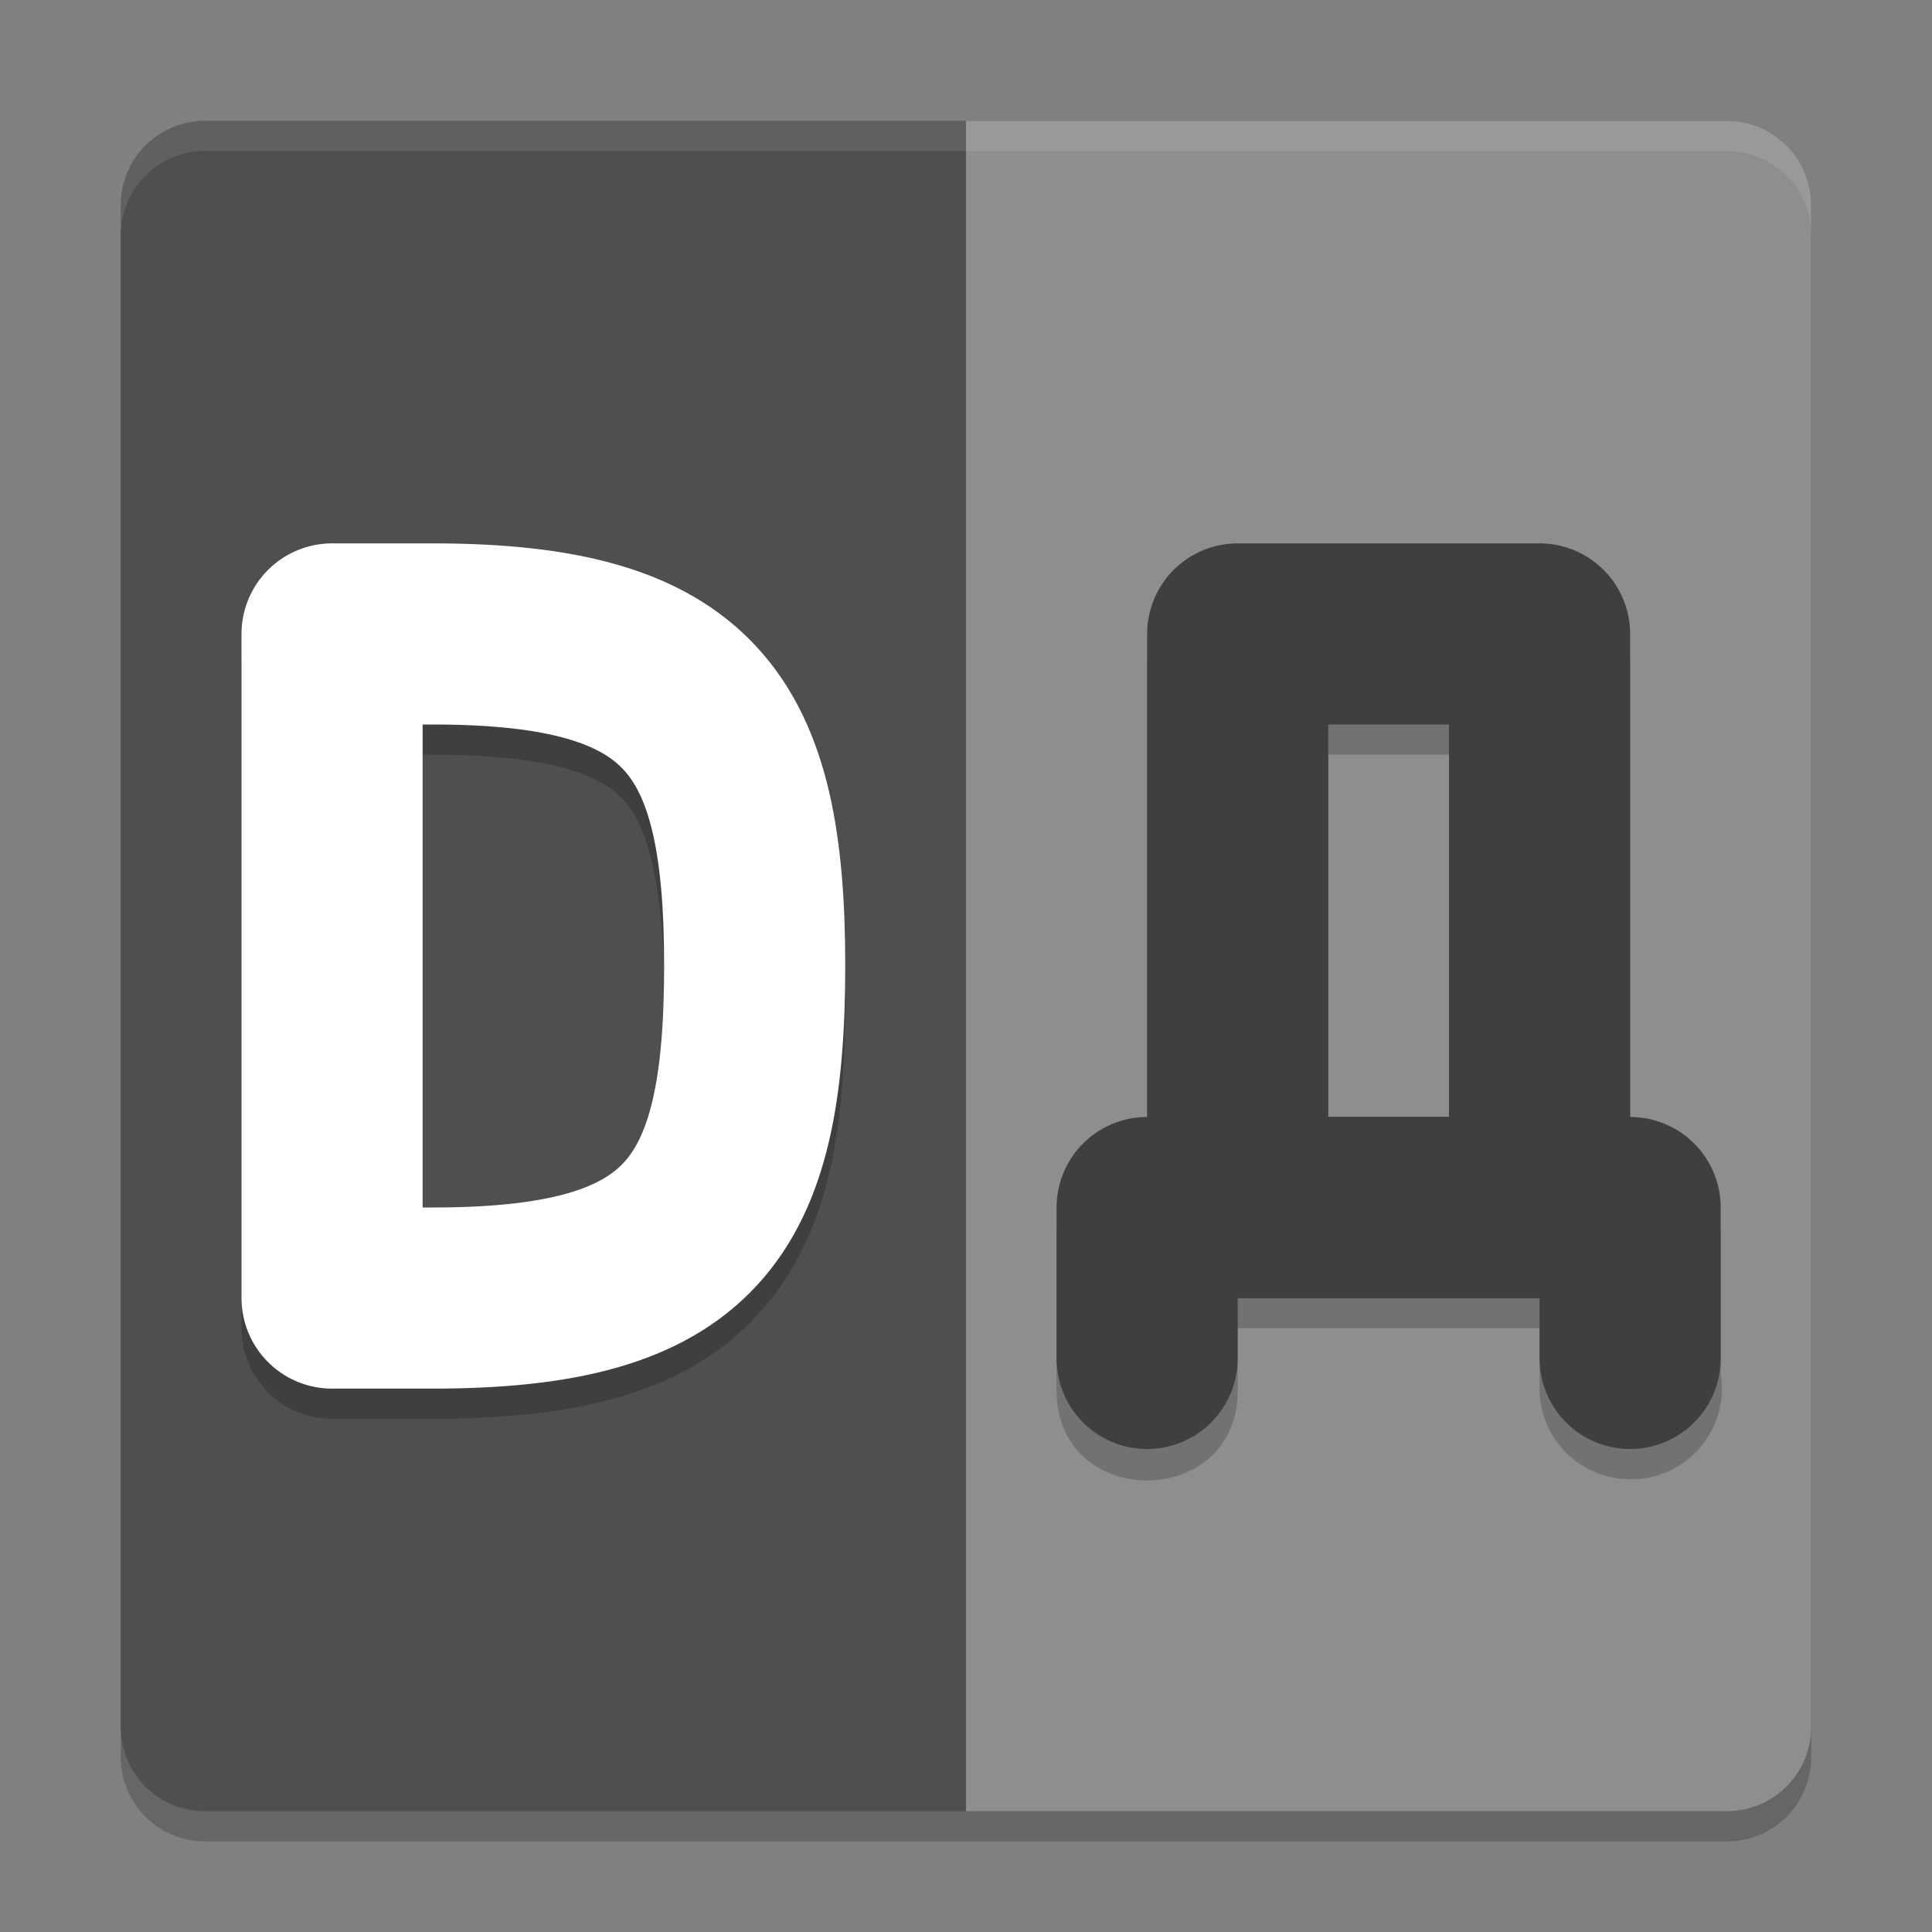 <svg height="64" width="64" xmlns="http://www.w3.org/2000/svg"><rect width="100%" height="100%" fill="#808080" stroke="none"/><path d="m60 58.2v-50.4c0-1.551-1.249-2.8-2.8-2.8h-50.4c-1.551 0-2.8 1.249-2.8 2.8v50.4c0 1.551 1.249 2.8 2.8 2.8h50.4c1.551 0 2.8-1.249 2.8-2.8z" opacity=".2"/><path d="m60 57.2v-50.4c0-1.551-1.249-2.8-2.8-2.8h-50.4c-1.551 0-2.8 1.249-2.8 2.8v50.4c0 1.551 1.249 2.8 2.8 2.8h50.4c1.551 0 2.8-1.249 2.8-2.8z" fill="#4f4f4f"/><path d="m60 57.2v-50.4c0-1.551-1.249-2.8-2.8-2.8h-25.2v56h25.2c1.551 0 2.8-1.249 2.8-2.8z" fill="#8e8e8e"/><path d="m11 19c-1.657 0-3 1.343-3 3v22c 0 1.657 1.343 3 3 3h3.324c4.626 0 8.322-.776 10.764-3.434 2.442-2.658 2.912-6.26 2.912-10.566 0-4.285-.474-7.882-2.91-10.543-2.436-2.661-6.134-3.457-10.766-3.457zm30 0c-1.657 0-3 1.343-3 3v16c-1.657 0-3 1.343-3 3v5c-.057 4.057 6.057 4.057 6 0v-2h10v2c 0 1.657 1.343 3 3 3 1.865.024 3.3-1.641 3-3.482v-4.518c-0-1.657-1.343-3-3-3v-16c-0-1.657-1.343-3-3-3zm-27 6h .324c3.943 0 5.584.681 6.342 1.508.757.827 1.334 2.729 1.334 6.492 0 3.788-.578 5.688-1.33 6.506-.752.818-2.397 1.494-6.346 1.494h-.324zm30 0h4v13h-4z" fill-rule="evenodd" opacity=".2"/><g fill="none" stroke-linecap="round" stroke-linejoin="round" stroke-width="6"><path d="m11 21v22s2.1 0 3.325 0c8.575 0 10.675-2.905 10.675-11 0-8.048-2.1-11-10.675-11-1.225 0-3.325-0-3.325-0z" stroke="#fff"/><path d="m41 40v-19h10v19z" stroke="#3f3f3f"/><path d="m38 45v-4.999h16v4.999" stroke="#3f3f3f"/></g><path d="m6.801 4c-1.551 0-2.801 1.25-2.801 2.801v1c0-1.551 1.25-2.801 2.801-2.801h50.398c1.551 0 2.801 1.25 2.801 2.801v-1c0-1.551-1.25-2.801-2.801-2.801z" fill="#fff" opacity=".1"/></svg>